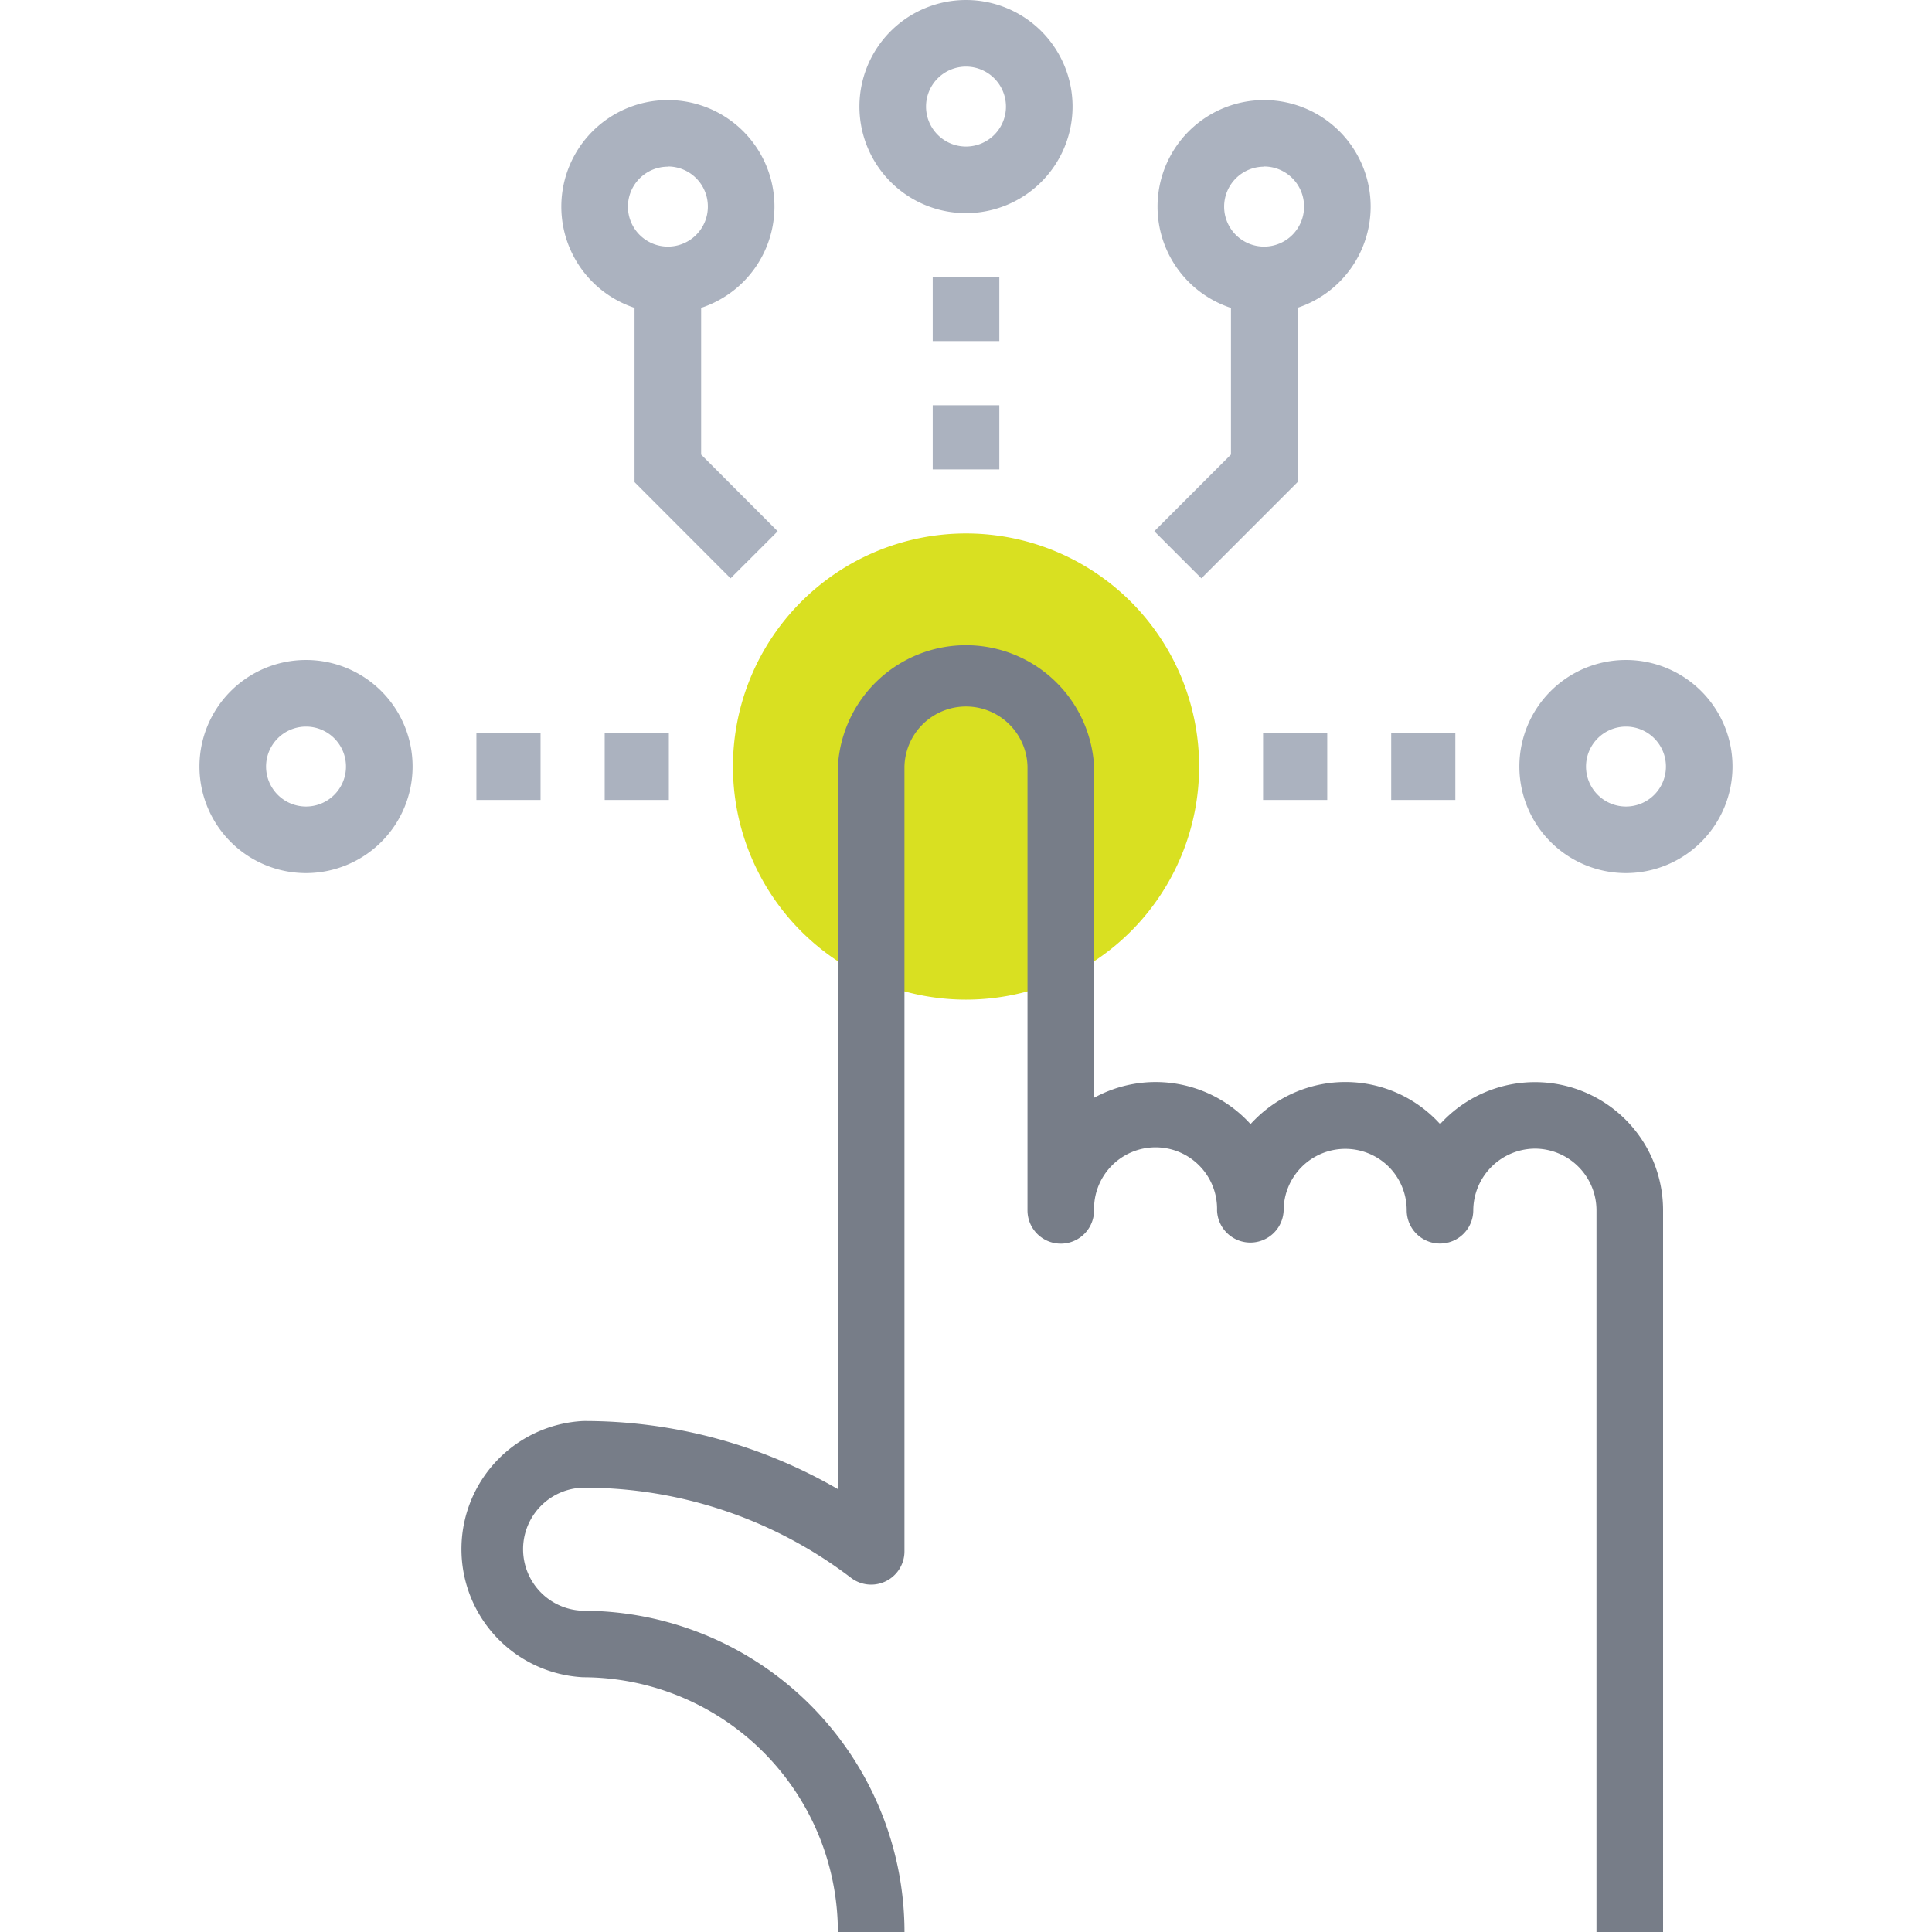 <svg xmlns="http://www.w3.org/2000/svg" viewBox="0 0 512 512"><defs><style>.cls-1{fill:#d9e021;}.cls-2{fill:#777d88;}.cls-3{fill:#abb2bf;}.cls-4{fill:none;}</style></defs><title>launch</title><g id="Layer_2" data-name="Layer 2"><g id="Layer_1-2" data-name="Layer 1"><path class="cls-1" d="M317.78,203.14A61.77,61.77,0,1,1,256,141.37,61.77,61.77,0,0,1,317.78,203.14Z"/><path class="cls-2" d="M440.73,512H423.08V320.73A16.35,16.35,0,0,0,406.8,304.4a16.46,16.46,0,0,0-16.37,16.33v0a8.82,8.82,0,0,1-17.64,0A16.35,16.35,0,0,0,368,309.17a16.34,16.34,0,0,0-27.82,11.59,8.83,8.83,0,0,1-17.65,0h0a16.3,16.3,0,1,0-32.59,0,8.82,8.82,0,0,1-17.64,0V203.14a16.31,16.31,0,0,0-32.61,0v208a8.82,8.82,0,0,1-14.16,7,116.5,116.5,0,0,0-71-23.89,16.31,16.31,0,0,0,0,32.61A85.25,85.25,0,0,1,239.7,512H222.05a67.58,67.58,0,0,0-67.51-67.51,34,34,0,0,1,0-67.91,133.91,133.91,0,0,1,67.51,18.05V203.14a34,34,0,0,1,67.9,0v87.78a33.94,33.94,0,0,1,40.32,5.79c.39.39.77.79,1.13,1.19.38-.4.76-.81,1.16-1.2a33.84,33.84,0,0,1,47.95,0q.58.58,1.14,1.2c.37-.42.76-.82,1.16-1.22a33.95,33.95,0,0,1,57.92,24V512Z"/><polygon class="cls-3" points="318.38 153.26 305.9 140.78 326.22 120.46 326.22 74.14 343.86 74.14 343.86 127.77 318.38 153.26"/><polygon class="cls-3" points="193.61 153.26 168.16 127.77 168.16 74.14 185.81 74.14 185.81 120.47 206.1 140.79 193.61 153.26"/><path class="cls-3" d="M264.83,124.39H247.18v-17h17.65Zm0-34H247.18v-17h17.65Z"/><path class="cls-3" d="M385.68,212h-17V194.32h17Zm-33.95,0h-17V194.32h17Z"/><path class="cls-3" d="M177.25,212h-17V194.32h17Zm-34,0h-17V194.32h17Z"/><path class="cls-3" d="M177,83a28.24,28.24,0,1,1,28.24-28.24A28.27,28.27,0,0,1,177,83Zm0-38.83a10.59,10.59,0,1,0,10.59,10.59A10.59,10.59,0,0,0,177,44.12Z"/><path class="cls-3" d="M256,56.48a28.24,28.24,0,1,1,28.24-28.24A28.27,28.27,0,0,1,256,56.48Zm0-38.83a10.59,10.59,0,1,0,10.59,10.59A10.6,10.6,0,0,0,256,17.65Z"/><path class="cls-3" d="M335,83a28.24,28.24,0,1,1,28.24-28.24A28.27,28.27,0,0,1,335,83Zm0-38.83a10.59,10.59,0,1,0,10.59,10.59A10.6,10.6,0,0,0,335,44.12Z"/><path class="cls-3" d="M430.9,231.38a28.24,28.24,0,1,1,28.23-28.24A28.26,28.26,0,0,1,430.9,231.38Zm0-38.82a10.59,10.59,0,1,0,10.59,10.58A10.59,10.59,0,0,0,430.9,192.56Z"/><path class="cls-3" d="M81.1,231.38a28.24,28.24,0,1,1,28.24-28.24A28.26,28.26,0,0,1,81.1,231.38Zm0-38.82a10.59,10.59,0,1,0,10.59,10.58A10.59,10.59,0,0,0,81.1,192.56Z"/><rect class="cls-4" width="512" height="512"/></g></g></svg>